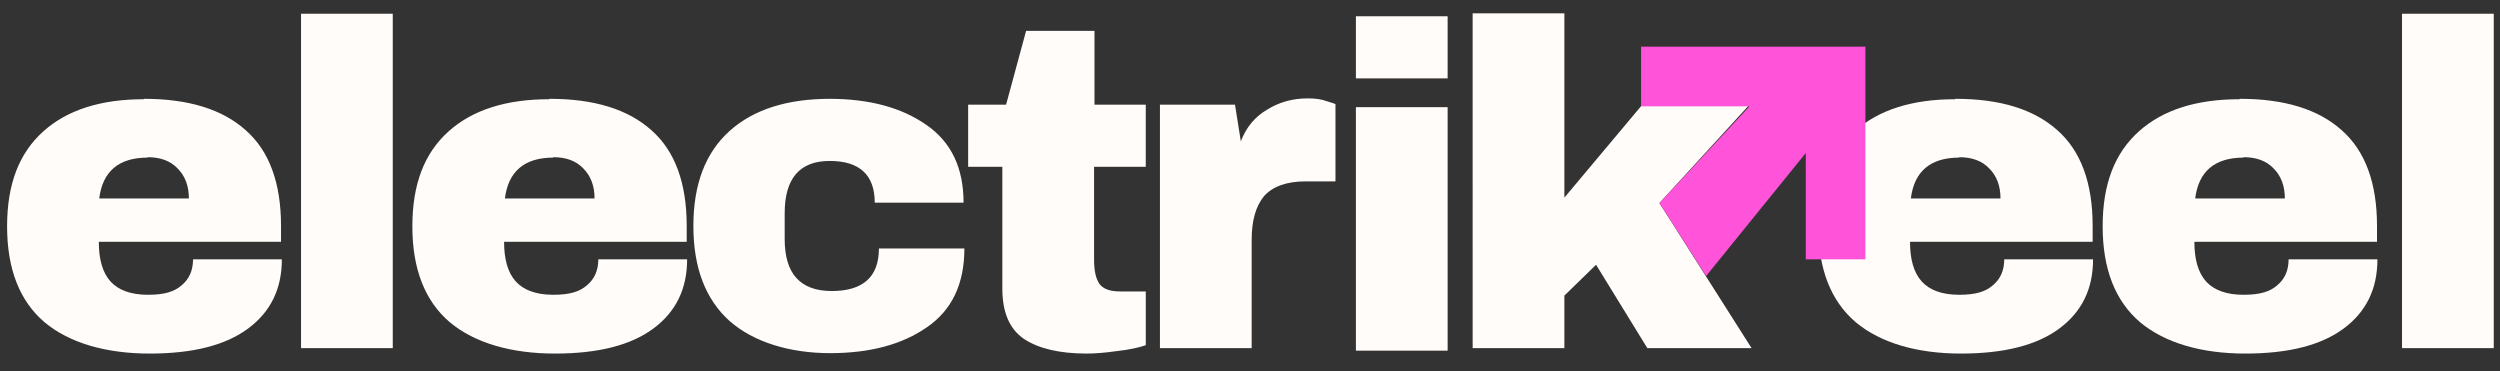 <?xml version="1.0" encoding="UTF-8"?>
<svg id="Layer_1" xmlns="http://www.w3.org/2000/svg" version="1.1" viewBox="0 0 599.6 89.1">
  <rect x="0" y="0" width="599.6" height="89.1" fill="#333333" stroke="none"/>
  <!-- Generator: Adobe Illustrator 29.3.1, SVG Export Plug-In . SVG Version: 2.1.0 Build 151)  -->
  <defs>
    <style>
      .st0 {
        fill: #ff53d9;
      }

      .st1 {
        fill: #fffcf9;
      }
    </style>
  </defs>
  <path class="st1" d="M325.2,18.8V3.9h22v14.9h-22ZM325.2,84.1V25.7h22v58.4h-22Z"/>
  <path class="st1" d="M34.5,23.7c10.7,0,18.8,2.5,24.4,7.5,5.7,5,8.5,12.7,8.5,23v3.8H23.7c0,4.2.9,7.4,2.8,9.5,1.9,2.1,4.9,3.2,9,3.2s6.4-.8,8.1-2.3c1.8-1.5,2.7-3.6,2.7-6.2h21.3c0,7.1-2.7,12.6-8.1,16.6-5.4,4-13.2,6-23.6,6s-19.2-2.5-25.2-7.5c-6-5.1-9-12.8-9-23s2.9-17.6,8.7-22.8c5.8-5.2,13.9-7.7,24.1-7.7ZM35.4,37.8c-6.9,0-10.8,3.3-11.6,9.8h21.5c0-3-.9-5.4-2.7-7.2-1.7-1.8-4.1-2.7-7.2-2.7ZM72.2,83.5V3.3h22v80.2h-22ZM131.8,23.7c10.7,0,18.8,2.5,24.4,7.5,5.7,5,8.5,12.7,8.5,23v3.8h-43.8c0,4.2.9,7.4,2.8,9.5,1.9,2.1,4.9,3.2,9,3.2s6.4-.8,8.1-2.3c1.8-1.5,2.7-3.6,2.7-6.2h21.3c0,7.1-2.7,12.6-8.1,16.6-5.4,4-13.2,6-23.6,6s-19.2-2.5-25.2-7.5c-6-5.1-9-12.8-9-23s2.9-17.6,8.7-22.8c5.8-5.2,13.9-7.7,24.1-7.7ZM132.7,37.8c-6.9,0-10.8,3.3-11.6,9.8h21.5c0-3-.9-5.4-2.7-7.2-1.7-1.8-4.1-2.7-7.2-2.7ZM198.9,23.7c9.6,0,17.3,2.1,23.2,6.2,6,4.1,9,10.3,9,18.7h-21.3c0-6.6-3.6-10-10.8-10s-10.8,4.2-10.8,12.5v6.3c0,8.3,3.8,12.4,11.3,12.4s11.3-3.4,11.3-10.2h20.5c0,8.5-3,14.8-9,18.9-5.9,4.1-13.6,6.2-23.2,6.2s-18.3-2.6-24.1-7.7c-5.8-5.2-8.7-12.8-8.7-22.8s2.9-17.6,8.7-22.8c5.8-5.2,13.9-7.7,24.1-7.7ZM274.8,25.1v14.9h-12.4v22.2c0,2.7.4,4.6,1.3,5.9.9,1.2,2.5,1.8,4.9,1.8h6.2v12.9c-1.8.6-4.1,1.1-6.9,1.4-2.8.4-5.2.6-7.3.6-6.5,0-11.5-1.2-15-3.5-3.5-2.4-5.2-6.4-5.2-12.1v-29.2h-8.2v-14.9h9.1l4.8-17.7h16.4v17.7h12.4ZM313.8,23.6c1.7,0,3.2.2,4.5.7,1.3.4,2,.6,2,.7v18.5h-7.1c-4.6,0-7.9,1.2-10,3.5-2,2.4-3,5.9-3,10.5v26h-22V25.1h18l1.4,8.8c1.3-3.4,3.4-5.9,6.3-7.6,2.9-1.8,6.1-2.7,9.7-2.7ZM393.9,25.1h25.7l-21.6,23.6,22.1,34.8h-25l-12.3-20-7.6,7.4v12.6h-22V3.2h22v44.2l18.7-22.3Z"/>
  <path class="st1" d="M469,23.7c10.7,0,18.8,2.5,24.4,7.5,5.7,5,8.5,12.7,8.5,23v3.8h-43.8c0,4.2.9,7.4,2.8,9.5,1.9,2.1,4.9,3.2,9,3.2s6.4-.8,8.1-2.3c1.8-1.5,2.7-3.6,2.7-6.2h21.3c0,7.1-2.7,12.6-8.1,16.6-5.4,4-13.2,6-23.6,6s-19.2-2.5-25.2-7.5c-6-5.1-9-12.8-9-23s2.9-17.6,8.7-22.8c5.8-5.2,13.9-7.7,24.1-7.7ZM469.9,37.8c-6.9,0-10.8,3.3-11.6,9.8h21.5c0-3-.9-5.4-2.7-7.2-1.7-1.8-4.1-2.7-7.2-2.7ZM537.2,23.7c10.7,0,18.8,2.5,24.4,7.5,5.7,5,8.5,12.7,8.5,23v3.8h-43.8c0,4.2.9,7.4,2.8,9.5,1.9,2.1,4.9,3.2,9,3.2s6.4-.8,8.1-2.3c1.8-1.5,2.7-3.6,2.7-6.2h21.3c0,7.1-2.7,12.6-8.1,16.6-5.4,4-13.2,6-23.6,6s-19.2-2.5-25.2-7.5c-6-5.1-9-12.8-9-23s2.9-17.6,8.7-22.8c5.8-5.2,13.9-7.7,24.1-7.7ZM538.1,37.8c-6.9,0-10.8,3.3-11.6,9.8h21.5c0-3-.9-5.4-2.7-7.2-1.7-1.8-4.1-2.7-7.2-2.7ZM576.1,83.5V3.3h22v80.2h-22Z"/>
  <path class="st0" d="M419.5,25.6l-21.5,23.1,11.2,17.5,23.9-29.5v25.5h14.3V11.2h-53.8v14.3h25.9Z"/>
</svg>